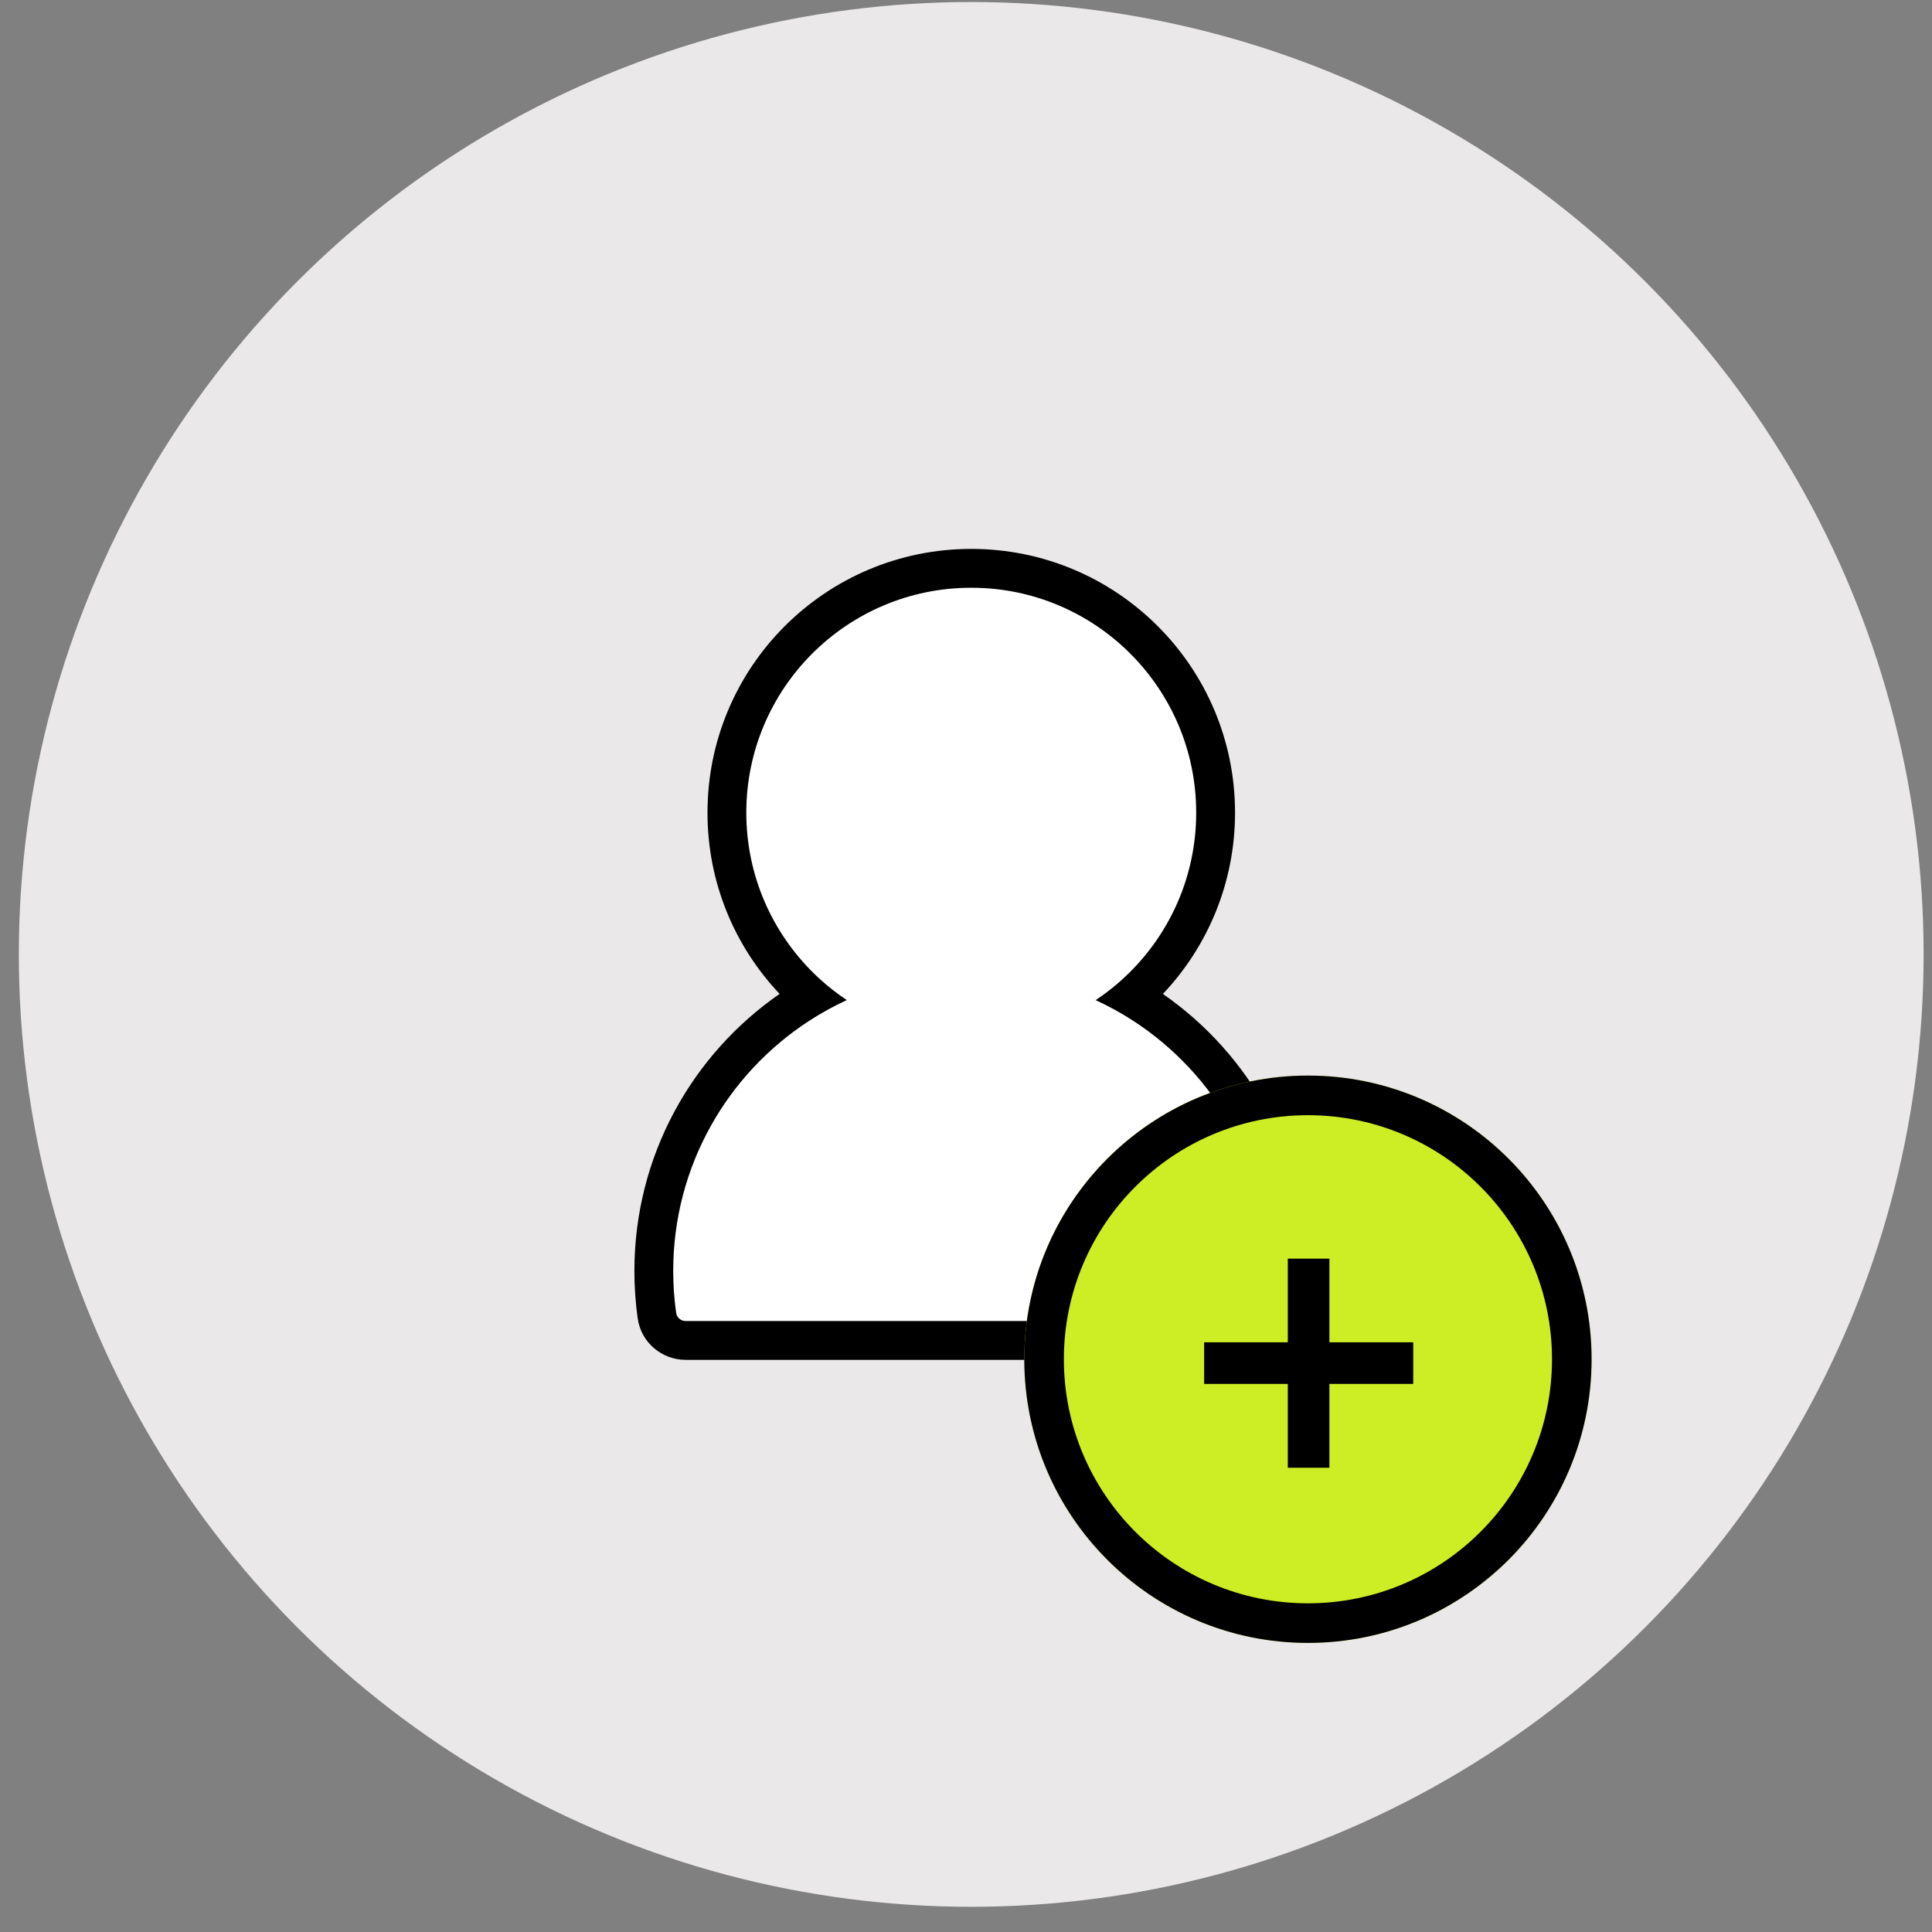 <svg width="71" height="71" viewBox="0 0 71 71" fill="none" xmlns="http://www.w3.org/2000/svg">
<rect x="0" y="0" width="71" height="71" fill="#808080" stroke="none"/>
<circle cx="35.692" cy="35.074" r="35" fill="#EAE8E8"/>
<path d="M43.96 29.866C43.96 32.74 42.493 35.272 40.266 36.754C44.03 38.486 46.642 42.291 46.642 46.706C46.642 47.23 46.605 47.745 46.534 48.25C46.51 48.422 46.361 48.547 46.187 48.547H25.196C25.022 48.547 24.872 48.422 24.848 48.25C24.777 47.745 24.74 47.23 24.74 46.706C24.74 42.29 27.354 38.485 31.119 36.752C28.893 35.271 27.426 32.74 27.426 29.866C27.426 25.3 31.128 21.599 35.693 21.599C40.259 21.599 43.96 25.3 43.96 29.866Z" fill="white"/>
<path fill-rule="evenodd" clip-rule="evenodd" d="M41.484 35.765C41.111 36.132 40.703 36.463 40.266 36.754C40.746 36.975 41.208 37.23 41.648 37.515C44.654 39.467 46.642 42.855 46.642 46.706C46.642 47.23 46.605 47.745 46.534 48.25C46.51 48.422 46.361 48.547 46.187 48.547H25.196C25.022 48.547 24.872 48.422 24.848 48.25C24.777 47.745 24.74 47.23 24.74 46.706C24.74 42.853 26.73 39.466 29.737 37.514C30.177 37.228 30.638 36.973 31.119 36.752C30.682 36.462 30.274 36.13 29.901 35.764C28.374 34.264 27.426 32.175 27.426 29.866C27.426 25.3 31.128 21.599 35.693 21.599C40.259 21.599 43.96 25.3 43.96 29.866C43.96 32.176 43.012 34.265 41.484 35.765ZM42.735 36.527C44.378 34.791 45.387 32.446 45.387 29.866C45.387 24.512 41.047 20.172 35.693 20.172C30.34 20.172 26 24.512 26 29.866C26 32.446 27.008 34.79 28.65 36.525C25.427 38.758 23.314 42.484 23.314 46.706C23.314 47.297 23.355 47.879 23.435 48.449C23.562 49.349 24.335 49.974 25.196 49.974H46.187C47.047 49.974 47.82 49.349 47.947 48.449C48.027 47.879 48.069 47.297 48.069 46.706C48.069 42.485 45.957 38.76 42.735 36.527Z" fill="black"/>
<path d="M58.49 49.952C58.49 55.709 53.823 60.376 48.066 60.376C42.309 60.376 37.642 55.709 37.642 49.952C37.642 44.194 42.309 39.527 48.066 39.527C53.823 39.527 58.49 44.194 58.49 49.952Z" fill="#CDEE24"/>
<path fill-rule="evenodd" clip-rule="evenodd" d="M48.066 58.921C53.019 58.921 57.035 54.905 57.035 49.952C57.035 44.998 53.019 40.983 48.066 40.983C43.112 40.983 39.097 44.998 39.097 49.952C39.097 54.905 43.112 58.921 48.066 58.921ZM48.066 60.376C53.823 60.376 58.49 55.709 58.49 49.952C58.49 44.194 53.823 39.527 48.066 39.527C42.309 39.527 37.642 44.194 37.642 49.952C37.642 55.709 42.309 60.376 48.066 60.376Z" fill="black"/>
<path d="M47.326 53.939V46.254H48.855V53.939H47.326ZM44.251 50.858V49.329H51.936V50.858H44.251Z" fill="black"/>
</svg>
